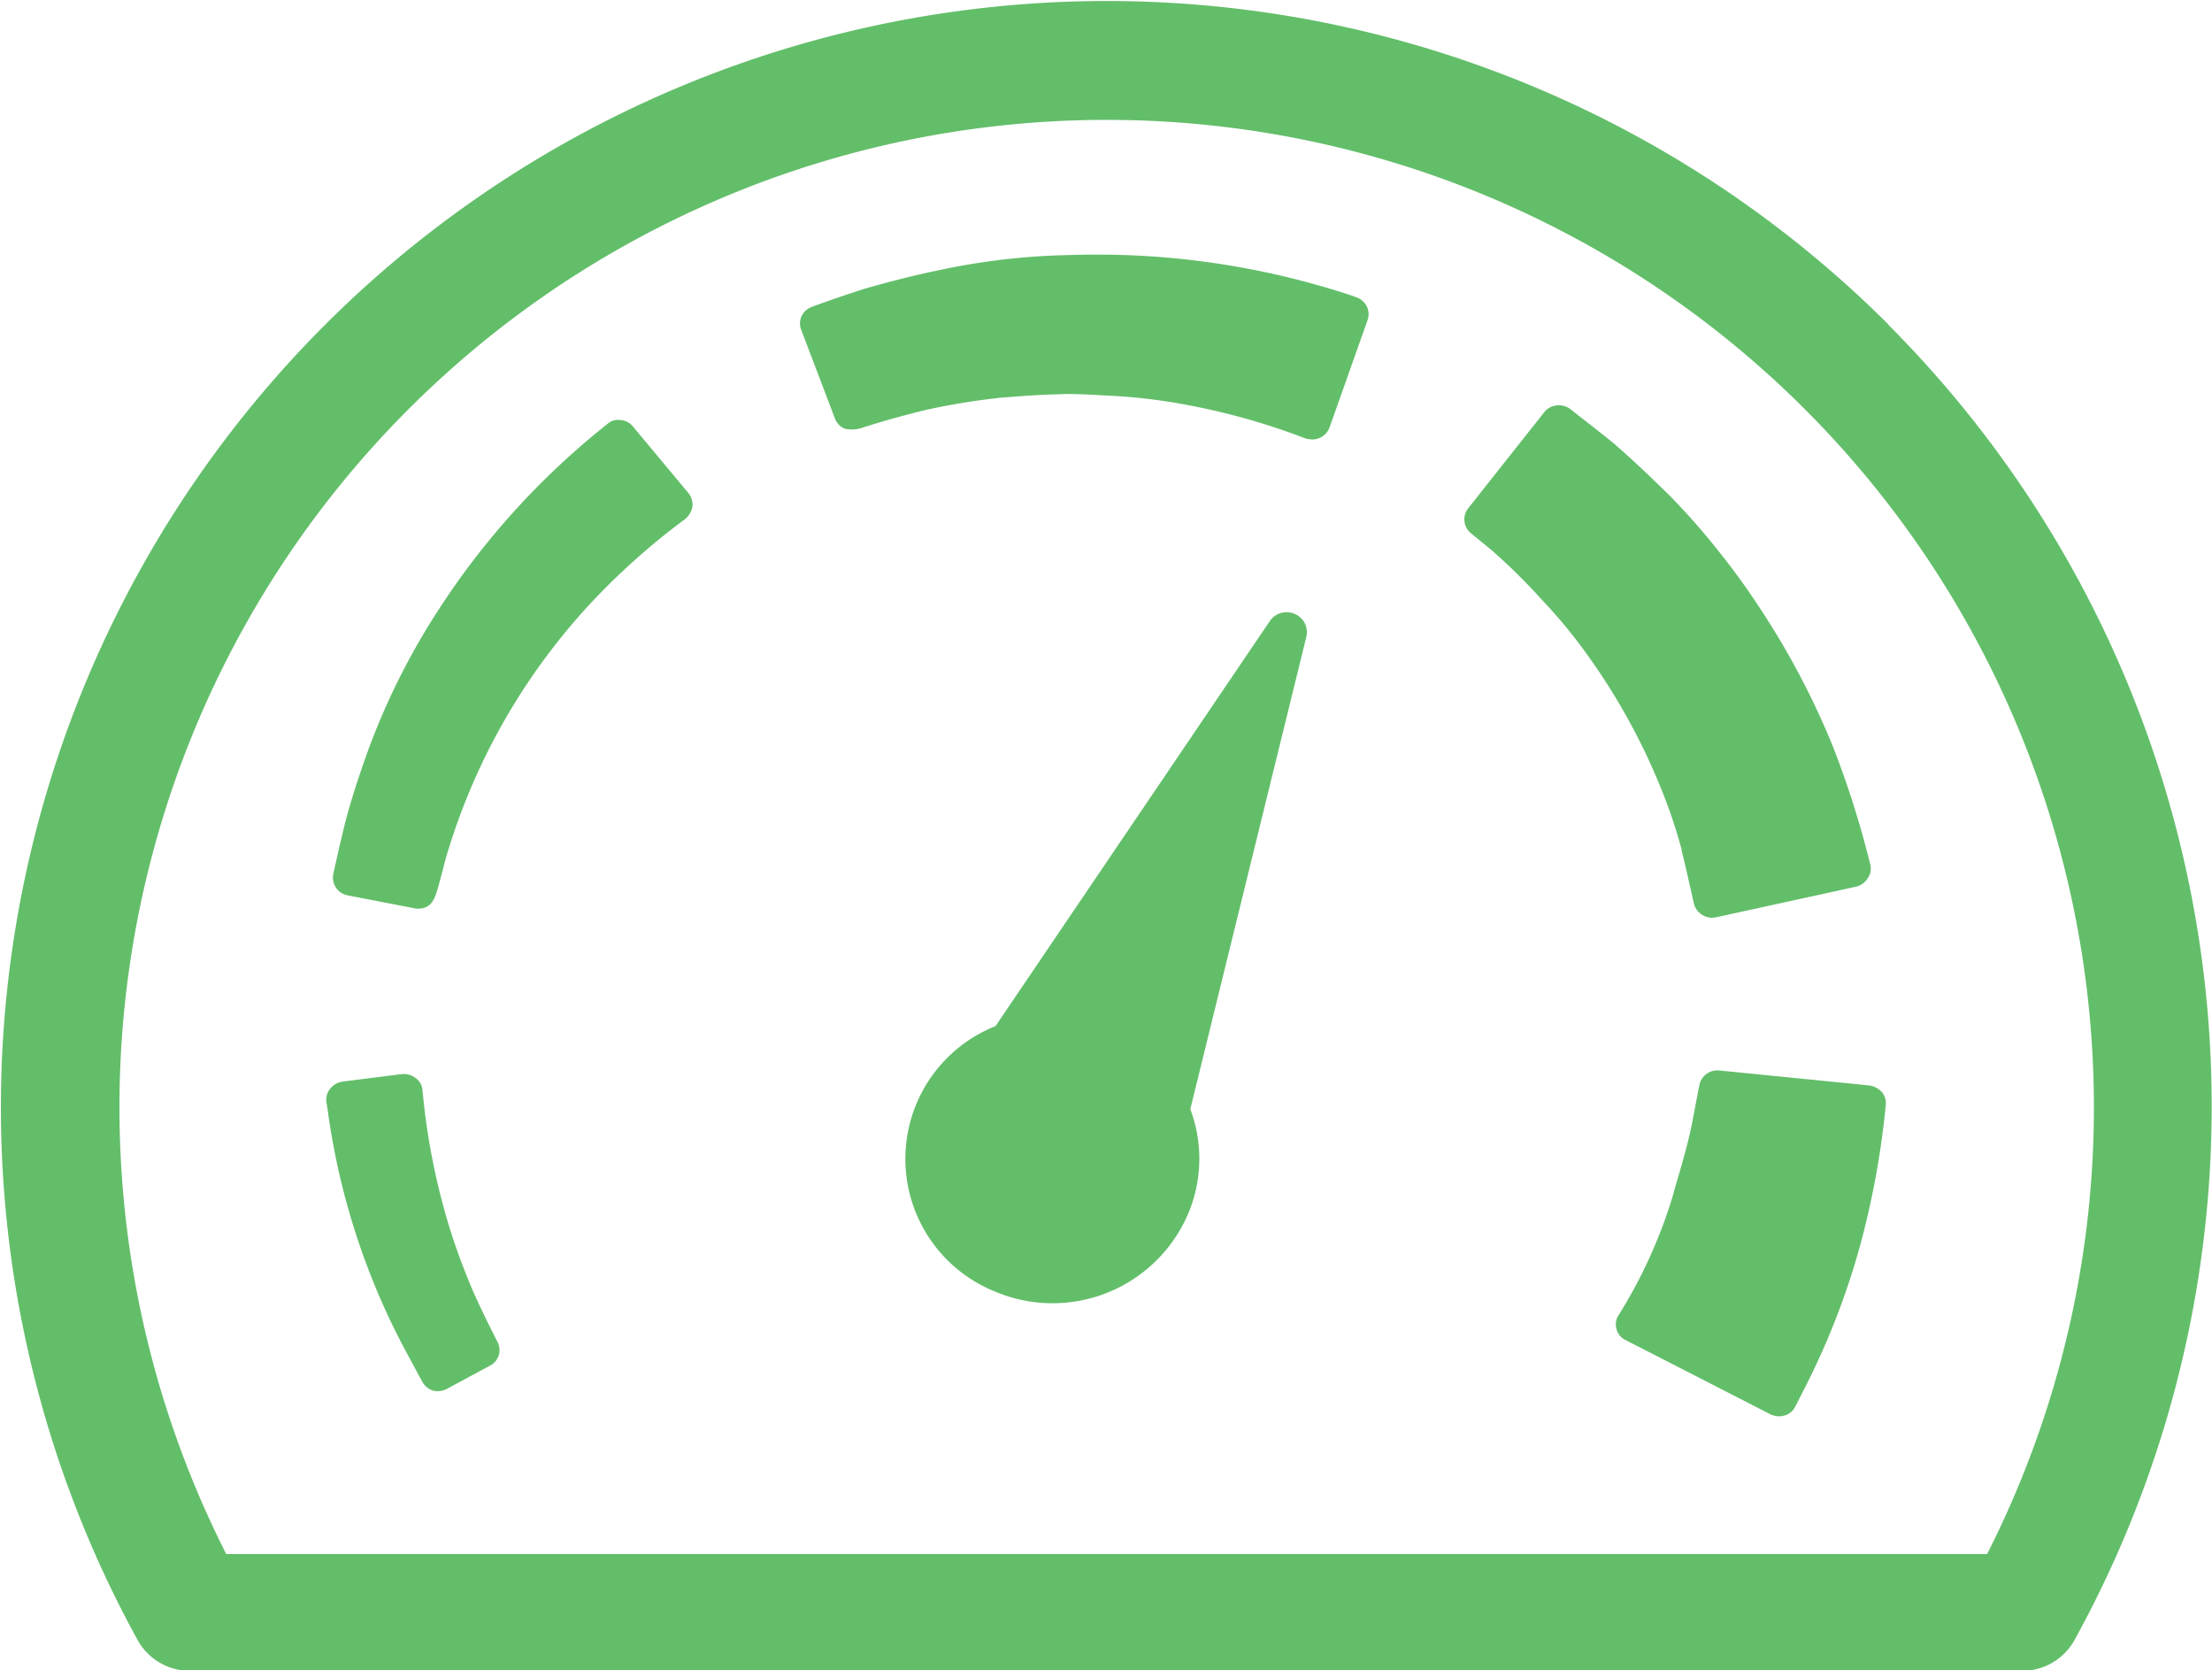<svg xmlns="http://www.w3.org/2000/svg" width="36" height="27.179" viewBox="0 0 36 27.179">
  <path id="icon3" d="M1362.057,1558.976a.331.331,0,0,0-.407.122l-4.461,6.586a2.325,2.325,0,0,0-.027,4.311,2.4,2.4,0,0,0,3.143-1.215,2.292,2.292,0,0,0,.054-1.745l1.887-7.679a.323.323,0,0,0-.19-.38Zm1-5.153-.075-.027a13.168,13.168,0,0,0-4.189-.665c-.211,0-.428.007-.645.014a11.142,11.142,0,0,0-1.874.238c-.455.095-.855.2-1.222.305-.272.088-.536.177-.849.292a.308.308,0,0,0-.17.149.287.287,0,0,0-.007.224l.55,1.446a.284.284,0,0,0,.156.163.518.518,0,0,0,.306-.02c.407-.129.74-.217,1.052-.292a11.465,11.465,0,0,1,1.174-.19c.251-.02.516-.041.842-.054.081,0,.17-.007.265-.007.21,0,.421.014.665.027a9.038,9.038,0,0,1,1.222.142,10.936,10.936,0,0,1,1.983.557.529.529,0,0,0,.1.013.275.275,0,0,0,.129-.027.3.3,0,0,0,.156-.17l.618-1.745a.286.286,0,0,0-.014-.224.292.292,0,0,0-.176-.149Zm-11.773,2.1a.282.282,0,0,0-.2-.1.256.256,0,0,0-.217.068,12.559,12.559,0,0,0-2.736,3.008,11.415,11.415,0,0,0-1.147,2.281c-.115.319-.258.733-.373,1.168-.075.3-.142.6-.2.862a.294.294,0,0,0,.231.346l1.086.21a.187.187,0,0,0,.061.007h0c.231,0,.278-.17.339-.387.027-.1.061-.224.088-.333s.061-.217.068-.238a10.364,10.364,0,0,1,2.336-4.033,11.347,11.347,0,0,1,1.521-1.351.348.348,0,0,0,.115-.2.3.3,0,0,0-.068-.224Zm20.131,10.727-2.444-.244a.3.3,0,0,0-.326.231l-.129.672c-.061.292-.143.577-.231.876l-.081.285a8.028,8.028,0,0,1-.869,1.908.279.279,0,0,0-.041.231.271.271,0,0,0,.149.183L1369.8,1572a.364.364,0,0,0,.142.034.405.405,0,0,0,.088-.014.279.279,0,0,0,.177-.149l.2-.394a12.21,12.21,0,0,0,.876-2.308,13.849,13.849,0,0,0,.394-2.193.282.282,0,0,0-.061-.217.351.351,0,0,0-.2-.109Zm-3.062-3.829c.068.265.129.543.2.862a.3.3,0,0,0,.136.19.323.323,0,0,0,.156.048c.027,0,.047-.007.068-.007l2.288-.5a.309.309,0,0,0,.183-.136.267.267,0,0,0,.041-.224,15.163,15.163,0,0,0-.611-1.928,12.85,12.85,0,0,0-1.1-2.112,11.974,11.974,0,0,0-.726-1.019,11.58,11.58,0,0,0-.828-.944c-.245-.238-.564-.55-.91-.849-.245-.2-.5-.394-.713-.563a.309.309,0,0,0-.217-.054.291.291,0,0,0-.2.109l-1.236,1.562a.29.29,0,0,0,.041.407l.339.278a9.567,9.567,0,0,1,.8.788,8.393,8.393,0,0,1,.754.91,10.374,10.374,0,0,1,1.161,2.078,8.643,8.643,0,0,1,.38,1.106Zm-19.411,7.72c-.088-.177-.17-.353-.244-.516a10.631,10.631,0,0,1-.421-1.147,11.083,11.083,0,0,1-.414-2.152.271.271,0,0,0-.115-.2.322.322,0,0,0-.224-.061l-.964.122a.31.31,0,0,0-.2.116.283.283,0,0,0-.061.217l.021.129a11.623,11.623,0,0,0,1.066,3.524c.129.265.278.536.475.9a.31.31,0,0,0,.176.143.333.333,0,0,0,.082.007.29.29,0,0,0,.149-.041l.693-.373a.284.284,0,0,0,.122-.387Zm22.785-16.267a18,18,0,0,0-28.5,21.4.97.97,0,0,0,.849.5H1373.9a.97.97,0,0,0,.849-.5,18,18,0,0,0-3.028-21.4Zm1.6,20h-28.658a16.067,16.067,0,1,1,28.658,0Z" transform="translate(-1340.987 -1548.988)" fill="#63be6a"/>
</svg>
